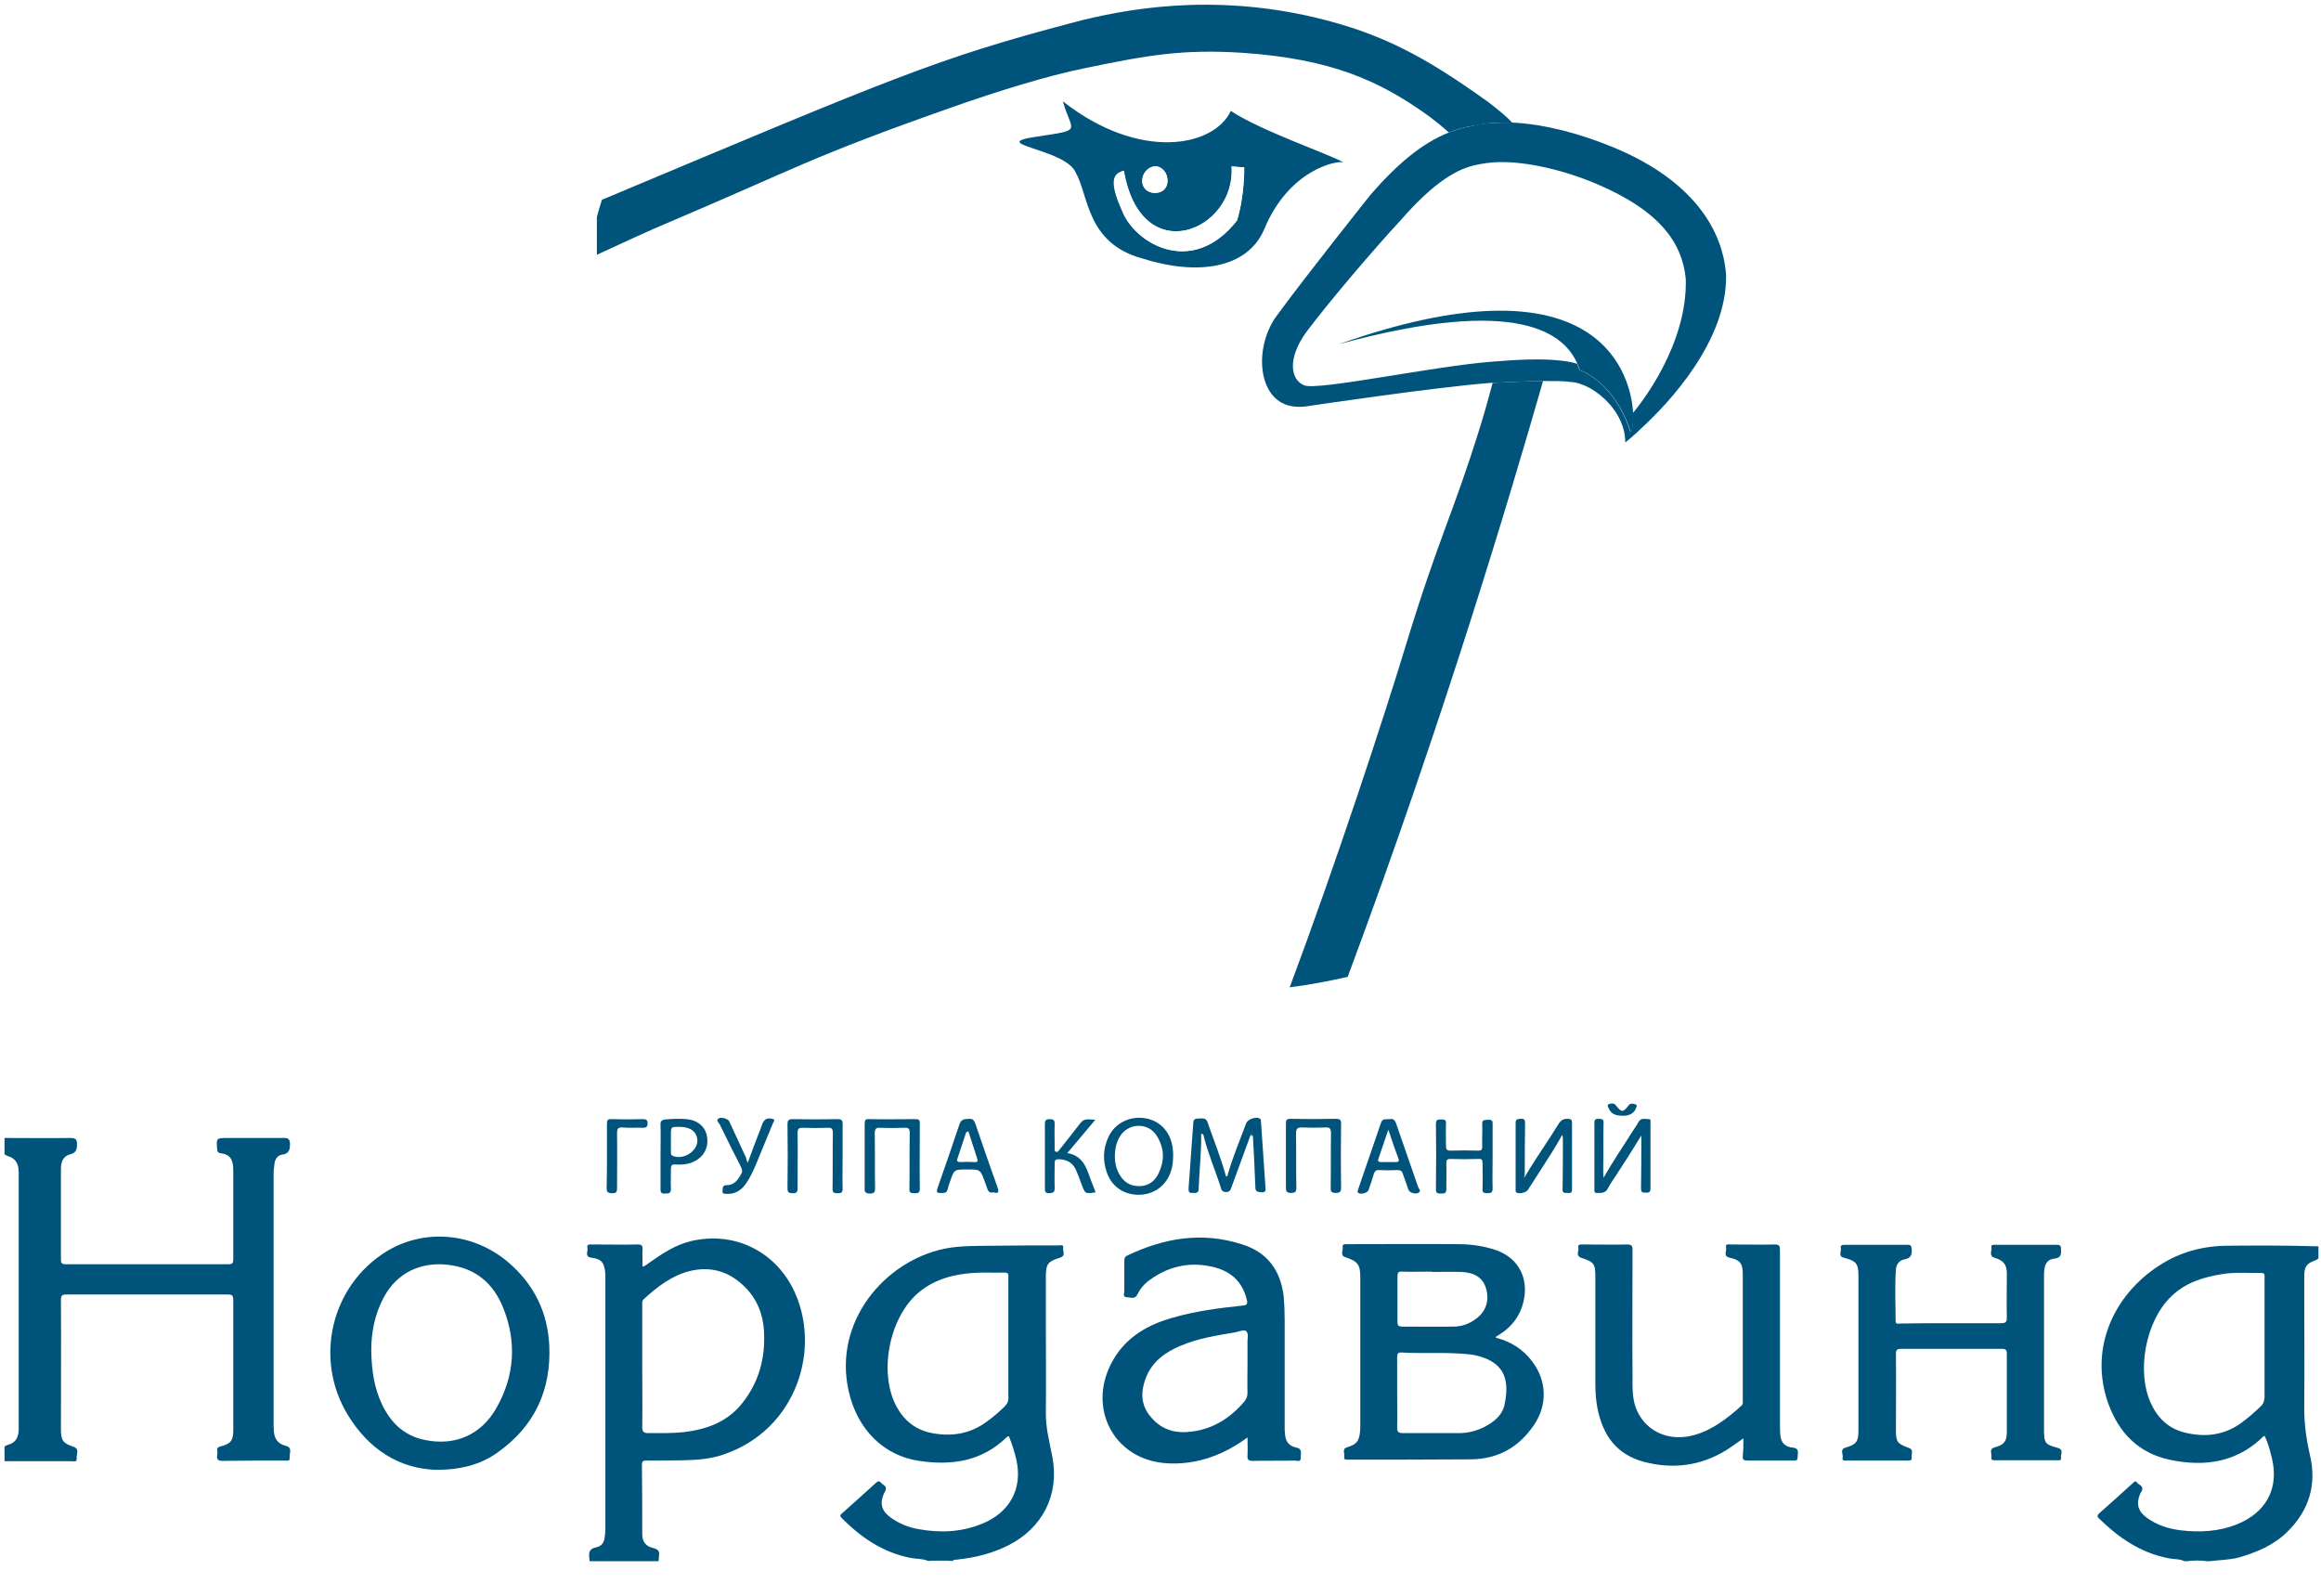 <svg width="800" height="550" xmlns="http://www.w3.org/2000/svg">
 <!-- Created with SVG Editor - http://github.com/mzalive/SVG Editor/ -->

 <g>
  <title>background</title>
  <rect fill="#fff" id="canvas_background" height="552" width="802" y="-1" x="-1"/>
  <g display="none" overflow="visible" y="0" x="0" height="100%" width="100%" id="canvasGrid">
   <rect fill="url(#gridpattern)" stroke-width="0" y="0" x="0" height="100%" width="100%"/>
  </g>
 </g>
 <g>
  <title>Layer 1</title>
  <style type="text/css">.st0{fill:#00547C;}
	.st1{fill-rule:evenodd;clip-rule:evenodd;fill:#00547C;}</style>
  <style type="text/css">.st0{fill:#00547C;}
	.st1{fill-rule:evenodd;clip-rule:evenodd;fill:#00547C;}
	.st2{fill:#FFFFFF;}</style>
  <g id="svg_92">
   <g transform="matrix(1.086, 0, 0, 1.064, -1065.81, -1042.52)" id="svg_49"/>
   <g transform="matrix(1.086, 0, 0, 1.064, -1065.81, -1042.52)" id="svg_51">
    <g id="svg_52">
     <path id="svg_53" d="m982.845,1348.436c7,0 14,0.1 21,0c1.6,0 2,0.5 2,2c0,1.7 -0.2,2.8 -2.2,3.3c-2.3,0.6 -2.9,2.6 -2.9,4.8c0,4.8 0,9.7 0,14.5c0,4.9 0,9.8 0,14.7c0,1.1 0.2,1.6 1.4,1.6c17.3,0 34.5,0 51.8,0c1.2,0 1.5,-0.4 1.5,-1.5c0,-9.6 0,-19.2 0,-28.9c0,-3.6 -1,-5.2 -4.2,-5.6c-0.7,-0.1 -0.8,-0.5 -0.9,-1.1c-0.3,-3.8 -0.4,-3.8 3.5,-3.8c5.9,0 11.8,0 17.7,0c1.3,0 1.8,0.3 1.9,1.8c0,1.9 -0.2,3.3 -2.5,3.6c-1.4,0.2 -2.2,1.4 -2.4,2.8c-0.1,1.1 -0.3,2.1 -0.3,3.2c0,27.3 0,54.5 0,81.8c0,0.7 0.1,1.3 0.1,2c0.2,2.3 1.3,3.9 3.7,4.5c2.4,0.6 1.1,2.5 1.3,3.9c0.1,1.4 -1.2,0.8 -1.9,0.9c-6.5,0 -12.9,0 -19.4,0.1c-1.5,0 -1.9,-0.5 -1.7,-1.8c0.1,-0.5 0.1,-1.1 0,-1.6c-0.1,-0.8 0.3,-1.1 1.1,-1.3c3.2,-0.8 4,-1.9 4,-5.2c0,-14.1 0,-28.2 0,-42.3c0,-1.5 -0.5,-1.7 -1.8,-1.7c-17,0 -34.1,0 -51.1,0c-1.4,0 -1.8,0.3 -1.8,1.8c0.1,14 0,28 0,42c0,3.5 0.7,4.4 3.9,5.5c2.2,0.7 0.9,2.5 1.1,3.8c0.2,1.3 -1,0.9 -1.7,0.9c-7.1,0 -14.1,0 -21.2,0c0,-1.6 0,-3.1 0,-4.7c0.3,-0.3 0.7,-0.5 1.1,-0.6c2.6,-0.7 3.4,-2.6 3.4,-5.2c0,-27.7 0,-55.4 0,-83.1c0,-2.7 -0.9,-4.5 -3.6,-5.3c-0.3,-0.1 -0.6,-0.3 -0.9,-0.5c0,-2 0,-3.7 0,-5.3z" class="st0"/>
     <path id="svg_54" d="m1276.845,1485.336c2.2,-0.6 4.3,-0.6 6.5,0c-2.2,0 -4.3,0 -6.5,0z" class="st0"/>
     <path id="svg_55" d="m1600.645,1408.436c5.3,0 10.5,0 15.8,0c1.3,0 1.9,-0.2 1.9,-1.7c-0.1,-4.8 0,-9.6 0,-14.3c0,-3 -1,-4.3 -3.9,-5.2c-1.9,-0.6 -0.8,-2.2 -1,-3.3c-0.2,-1.1 0.8,-0.9 1.5,-0.9c6.4,0 12.8,0 19.2,0c1.1,0 1.4,0.3 1.4,1.4c0.1,1.7 0,2.9 -2.2,3.1c-2,0.2 -2.9,1.6 -3.1,3.6c-0.1,0.7 -0.1,1.3 -0.1,2c0,16.6 0,33.2 0,49.8c0,4.3 0.3,4.8 4.4,5.9c2,0.6 0.8,2.1 1,3.1c0.2,1.2 -0.8,0.9 -1.5,0.9c-6.3,0 -12.7,0 -19,0c-0.8,0 -1.8,0.2 -1.6,-1.1c0.2,-1.1 -0.9,-2.6 1.1,-3.1c2.9,-0.8 3.8,-1.9 3.8,-5c0,-8.4 0,-16.9 0,-25.3c0,-1.2 -0.3,-1.6 -1.6,-1.6c-10.6,0 -21.3,0 -31.9,0c-1.4,0 -1.7,0.4 -1.7,1.7c0.1,8.2 0,16.4 0,24.6c0,3.9 0.4,4.4 4.1,5.8c1.7,0.6 0.7,2 0.9,3.1c0.2,1.1 -0.8,1 -1.5,1c-6.3,0 -12.7,0 -19,0c-0.7,0 -1.7,0.2 -1.4,-1c0.2,-1.1 -1,-2.6 0.9,-3.2c3.4,-1 4.1,-1.9 4.1,-5.5c0,-16.7 0,-33.5 0,-50.2c0,-4 -0.8,-4.8 -4.6,-5.8c-2,-0.5 -0.7,-2.1 -1,-3.1c-0.2,-1 0.5,-1.1 1.3,-1.1c6.6,0 13.3,0 19.9,0c1.1,0 1.2,0.4 1.3,1.4c0.1,1.7 -0.1,2.9 -2.2,3.3c-1.7,0.3 -2.7,1.6 -2.8,3.3c-0.4,5.5 -0.1,11.1 -0.1,16.7c0,1.2 1,0.8 1.6,0.8c5.4,-0.1 10.7,-0.1 16,-0.1z" class="st0"/>
     <path id="svg_56" d="m1534.745,1445.736c-2,1.4 -3.7,2.7 -5.4,3.8c-8.1,5.1 -16.9,6.3 -26.2,3.8c-8.8,-2.4 -13,-8.7 -14.7,-17.2c-0.5,-2.6 -0.7,-5.3 -0.7,-8c0,-11.5 0,-23.1 0,-34.6c0,-4.4 -0.4,-4.9 -4.5,-6.3c-1.9,-0.7 -0.6,-2.3 -0.9,-3.4c-0.2,-1 0.7,-0.9 1.3,-0.9c4.7,0 9.4,0.1 14.2,0c1.4,0 1.7,0.4 1.7,1.7c0,13.8 -0.1,27.6 0,41.4c0,3.7 -0.1,7.4 1.5,10.9c3.1,6.8 10.4,10 18.2,7.7c5.8,-1.7 10.4,-5.4 14.8,-9.4c0.6,-0.5 0.5,-1.1 0.5,-1.8c0,-13.7 0,-27.4 0,-41.1c0,-3.2 -0.9,-4.4 -4.1,-5.1c-2.3,-0.5 -0.9,-2.2 -1.2,-3.3c-0.3,-1.3 0.8,-1 1.5,-1c4.7,0 9.3,0.1 14,0c1.4,0 1.6,0.5 1.6,1.8c0,18.8 0,37.7 0,56.5c0,1.4 0,2.7 0.2,4.1c0.4,2.2 1.8,3.2 3.9,3.4c2.2,0.2 1.5,1.9 1.5,3.1c0.1,1.5 -1.2,1 -1.9,1.1c-4.7,0 -9.3,0 -14,0c-1.2,0 -1.6,-0.3 -1.5,-1.5c0.2,-1.9 0.2,-3.6 0.2,-5.7z" class="st0"/>
     <path id="svg_57" d="m1362.645,1347.036c0.1,6 -0.6,11.9 -0.8,17.9c0,1.5 -1,1.3 -2,1.3c-1.2,0.1 -1.2,-0.6 -1.2,-1.5c0.5,-7.1 1,-14.2 1.5,-21.3c0.1,-0.9 0.4,-1.2 1.3,-1.3c2.8,-0.1 2.8,-0.2 3.7,2.6c1.9,5.4 3.9,10.7 5.4,16.2c0.6,-0.1 0.5,-0.5 0.6,-0.9c1.6,-5.6 3.8,-10.9 5.8,-16.4c0.5,-1.3 3.1,-2.2 4.3,-1.5c0.5,0.3 0.3,0.8 0.4,1.3c0.5,7 0.9,13.9 1.4,20.9c0.1,0.9 0.2,1.8 -1.3,1.7c-1.2,-0.1 -1.9,-0.2 -1.9,-1.6c-0.2,-5.7 -0.5,-11.3 -0.8,-17c-0.4,-0.3 -0.1,-0.8 -0.2,-1.4c0,0.7 -0.2,1 -0.5,1.4c-2,5.7 -4.1,11.3 -6.1,17c-0.3,0.9 -0.6,1.6 -1.8,1.5c-1.1,0 -1.4,-0.7 -1.6,-1.5c-1.8,-5.8 -4.2,-11.4 -5.6,-17.4c-0.2,0.3 0,-0.7 -0.6,0z" class="st0"/>
     <path id="svg_58" d="m1502.345,1347.636c-2.5,4.2 -5.1,8.3 -7.7,12.4c-1,1.6 -2.1,3.1 -2.9,4.7c-0.8,1.7 -2.2,1.5 -3.6,1.5c-0.8,0 -0.7,-0.6 -0.7,-1.2c0,-7.2 0,-14.3 0,-21.5c0,-1.3 0.6,-1.3 1.5,-1.3c1.1,0 1.5,0.3 1.4,1.4c-0.1,4.8 0,9.6 -0.1,14.3c0,1.1 0,2.2 0.1,3.4c3,-5.4 6.5,-10.6 9.7,-15.8c0.4,-0.7 1,-1.4 1.3,-2.1c0.8,-1.7 2.2,-1.1 3.4,-1.1c0.7,0 0.5,0.7 0.5,1.1c0,7.2 0,14.3 0,21.5c0,1.3 -0.8,1.2 -1.6,1.2c-1.1,0.1 -1.4,-0.3 -1.4,-1.4c0.1,-5.6 0.1,-11.3 0.1,-17.1z" class="st0"/>
     <path id="svg_59" d="m1465.145,1361.336c3.5,-6 7.4,-11.6 10.9,-17.4c0.8,-1.3 1.6,-1.8 3.2,-1.7c0.8,0.1 1.1,0.3 1.1,1.2c0,7.2 0,14.5 0,21.7c0,1.4 -0.9,1.1 -1.7,1.1c-1,0.1 -1.4,-0.3 -1.3,-1.3c0.1,-5.3 0.1,-10.6 0.1,-15.9c0,-0.5 0,-1 -0.2,-1.6c-2.1,3.9 -4.5,7.6 -6.8,11.3c-1.4,2.2 -2.7,4.3 -4.1,6.5c-0.5,0.9 -2.8,1.4 -3.6,0.9c-0.4,-0.3 -0.3,-0.7 -0.3,-1.1c0,-7.2 0,-14.3 0,-21.5c0,-1.3 0.7,-1.2 1.6,-1.3c1.1,-0.1 1.4,0.3 1.4,1.4c-0.1,5.6 -0.1,11.2 -0.1,16.8c-0.2,0.4 -0.2,0.7 -0.2,0.9z" class="st0"/>
     <path id="svg_60" d="m1455.145,1354.436c0,3.5 -0.1,6.9 0,10.4c0,1.5 -0.7,1.4 -1.7,1.5c-1.2,0 -1.6,-0.3 -1.5,-1.5c0.1,-2.7 0,-5.5 0,-8.2c0,-1.1 -0.2,-1.5 -1.4,-1.4c-2.9,0.1 -5.9,0.1 -8.8,0c-1.1,0 -1.3,0.4 -1.3,1.4c0.1,2.8 0,5.6 0,8.4c0,1.4 -0.7,1.4 -1.7,1.4c-1.1,0 -1.6,-0.1 -1.6,-1.4c0.1,-7.1 0.1,-14.1 0,-21.2c0,-1.3 0.6,-1.4 1.6,-1.4c1,0 1.7,0 1.6,1.4c-0.1,2.4 0,4.8 0,7.2c0,1 0.2,1.5 1.4,1.5c2.9,-0.1 5.9,-0.1 8.8,0c1.1,0 1.3,-0.4 1.3,-1.3c-0.1,-2.4 0.1,-4.9 0,-7.3c-0.1,-1.4 0.7,-1.3 1.7,-1.4c1,0 1.7,0 1.6,1.4c0,3.3 0,6.9 0,10.5z" class="st0"/>
     <path id="svg_61" d="m1389.545,1354.236c0,-3.5 0,-7 0,-10.6c0,-1.1 0.3,-1.4 1.4,-1.4c4.8,0.1 9.7,0.1 14.5,0c1.1,0 1.6,0.2 1.6,1.5c-0.1,7 -0.1,14 0,20.9c0,1.3 -0.5,1.6 -1.7,1.6c-1.3,0 -1.6,-0.4 -1.6,-1.6c0.1,-5.9 0,-11.8 0.1,-17.7c0,-1.7 -0.5,-2 -2,-1.9c-2.3,0.1 -4.7,0.1 -7,0c-1.6,-0.1 -2.1,0.3 -2.1,2c0.1,5.8 0,11.7 0.1,17.5c0,1.3 -0.3,1.7 -1.7,1.7c-1.3,0 -1.6,-0.5 -1.6,-1.7c0,-3.3 0,-6.8 0,-10.3z" class="st0"/>
     <path id="svg_62" d="m1255.845,1354.336c0,-3.5 0,-7 0,-10.6c0,-1.1 0.3,-1.5 1.4,-1.4c4.9,0.1 9.8,0 14.7,0c1,0 1.4,0.2 1.4,1.3c0,7.1 -0.1,14.2 0,21.3c0,1.4 -0.7,1.4 -1.7,1.4c-1,0 -1.7,-0.1 -1.6,-1.4c0.1,-6 0,-12.1 0.1,-18.1c0,-1.3 -0.3,-1.8 -1.7,-1.7c-2.6,0.1 -5.1,0.1 -7.7,0c-1.4,-0.1 -1.7,0.5 -1.7,1.8c0.1,5.9 0,11.8 0.1,17.7c0,1.3 -0.2,1.8 -1.7,1.8c-1.4,0 -1.7,-0.6 -1.6,-1.8c0,-3.5 0,-6.9 0,-10.3z" class="st0"/>
     <path id="svg_63" d="m1248.845,1354.336c0,3.5 -0.1,7 0,10.6c0,1.3 -0.6,1.4 -1.6,1.4c-1,0 -1.6,-0.1 -1.6,-1.4c0.1,-6 0,-12.1 0.1,-18.1c0,-1.3 -0.3,-1.8 -1.7,-1.7c-2.6,0.1 -5.3,0.1 -7.9,0c-1.3,0 -1.6,0.4 -1.6,1.6c0.1,6 0,11.9 0,17.9c0,1.1 -0.1,1.7 -1.5,1.7c-1.4,0 -1.7,-0.4 -1.7,-1.7c0.1,-6.9 0.1,-13.7 0,-20.6c0,-1.4 0.4,-1.7 1.7,-1.7c4.7,0.1 9.4,0.1 14.2,0c1.3,0 1.6,0.4 1.6,1.6c0,3.4 0,6.9 0,10.4z" class="st0"/>
     <path id="svg_64" d="m1329.145,1366.036c-3.3,0.5 -3.3,0.5 -4.4,-2.4c-0.6,-1.7 -1.2,-3.4 -1.9,-5c-1.1,-2.3 -3,-3.3 -5.5,-3.3c-1,0 -1.2,0.4 -1.2,1.3c0,2.7 -0.1,5.4 0,8.1c0,1.3 -0.5,1.5 -1.7,1.6c-1.3,0 -1.4,-0.5 -1.4,-1.6c0,-7 0,-14 0,-20.9c0,-1.2 0.4,-1.5 1.5,-1.5c1.1,0 1.6,0.2 1.6,1.5c-0.1,2.6 0,5.1 0,7.7c0,0.5 -0.2,1.2 0.5,1.4c0.6,0.1 0.8,-0.4 1.1,-0.8c1.9,-2.4 3.8,-4.9 5.7,-7.4c1.9,-2.5 1.9,-2.5 5.6,-2.2c-3,3.6 -5.8,7.1 -8.9,10.8c4.9,0.8 6.1,4.7 7.4,8.5c0.5,1.4 1.1,2.8 1.6,4.2z" class="st0"/>
     <path id="svg_65" d="m1218.745,1356.436c1.3,-3.6 2.5,-7 3.8,-10.3c0.3,-0.7 0.5,-1.4 0.8,-2.2c0.6,-1.6 1.6,-2.1 3.2,-1.7c1.1,0.3 0.4,0.9 0.2,1.4c-1.8,4.5 -3.7,9.1 -5.5,13.6c-0.9,2.1 -1.8,4.2 -3.1,6c-1.5,2.2 -3.5,3.5 -6.3,3.3c-0.6,0 -1.3,-0.1 -1.1,-1c0.1,-0.7 -0.2,-1.8 1.2,-1.8c2.6,0 3.7,-1.8 4.8,-3.8c0.4,-0.8 0.1,-1.5 -0.2,-2.2c-2.3,-4.5 -4.5,-9.1 -6.7,-13.7c-0.3,-0.6 -1.3,-1.2 -0.4,-1.9c0.8,-0.6 3.1,0.1 3.4,0.9c1.8,4 3.6,7.9 5.4,11.9c0,0.5 0.2,0.9 0.5,1.5z" class="st0"/>
     <path id="svg_66" d="m1174.045,1354.236c0,-3.5 0,-6.9 0,-10.4c0,-1.2 0.3,-1.6 1.5,-1.5c3.3,0.1 6.6,0.1 9.9,0c1,0 1.5,0.2 1.5,1.3c0,1.3 -0.5,1.5 -1.6,1.5c-2.1,-0.1 -4.2,0.1 -6.3,-0.1c-1.6,-0.1 -1.8,0.5 -1.8,1.9c0.1,5.9 0,11.7 0,17.6c0,1.1 0,1.8 -1.5,1.8c-1.3,0 -1.8,-0.3 -1.8,-1.7c0.1,-3.5 0.1,-7 0.1,-10.4z" class="st0"/>
     <path id="svg_67" d="m1496.645,1341.236c-2.2,0 -3.8,-0.4 -4.6,-2.3c-0.2,-0.4 -0.8,-1.2 0.1,-1.5c0.6,-0.2 1.5,-0.4 2.1,0.4c1.8,2.4 2.3,2.4 4.1,0c0.6,-0.8 1.5,-0.5 2.1,-0.3c0.9,0.3 0.2,1 0.1,1.5c-0.6,1.4 -2,2.2 -3.9,2.2z" class="st0"/>
     <path id="svg_68" d="m1378.445,1347.736c0,-0.6 0.2,-1 0.5,-1.5c0.3,0.5 0.2,1 0.1,1.5c-0.2,0 -0.4,0 -0.6,0z" class="st0"/>
     <path id="svg_69" d="m1362.645,1347.036c0,-0.3 -0.2,-0.9 0.2,-0.9c0.6,0 0.5,0.7 0.5,1.1c-0.3,0 -0.5,-0.1 -0.7,-0.2z" class="st0"/>
     <path id="svg_70" d="m1688.745,1383.336c-8,0 -15.4,2 -22,6.4c-14.5,9.5 -22.4,27 -16.2,44.7c3.4,9.6 9.7,16.2 19.8,18.3c11,2.3 21.2,0.7 29.5,-7.7c0,0 0.1,0 0.3,-0.1c1.1,2.2 1.7,4.6 2.3,7.1c2.4,9.9 -1.8,17.8 -11.2,21.6c-5.7,2.3 -11.6,2.6 -17.6,1.9c-4,-0.5 -7.7,-1.7 -10.9,-4.1c-2.8,-2.1 -3.4,-4.5 -2.1,-7.7c0.2,-0.4 0.4,-0.7 0.6,-1.1c0.6,-1.6 -1.1,-1.8 -1.6,-2.6c-0.5,-0.7 -0.9,-0.2 -1.3,0.2c-3.6,3.3 -7.1,6.6 -10.7,9.8c-0.6,0.6 -0.7,1 -0.1,1.6c6.2,6.2 13.1,11.1 21.9,12.9c1.8,0.4 3.7,0.2 5.3,1c0.2,0 0.5,0 0.7,0c2.2,-0.3 4.3,-0.3 6.5,0c0.2,0 0.5,0 0.7,0c3.1,-0.4 6.3,-0.4 9.3,-1.2c5.8,-1.7 11.1,-4 15.4,-8.3c7,-7 9.4,-15.4 7.2,-24.9c-1.2,-5.3 -1.9,-10.6 -1.8,-16.1c0.1,-12.2 0,-24.5 0,-36.7c0,-1.9 0,-3.8 0,-5.7c0.1,-2.5 0.8,-3.5 3.1,-4.4c0.5,-0.2 1,-0.4 1.4,-0.8c0,-1.3 0,-2.6 0,-3.9c-9.5,-0.3 -19,-0.3 -28.5,-0.2zm10.1,52.1c-2,2 -4.2,3.9 -6.5,5.6c-5.4,3.8 -11.4,4.4 -17.6,2.8c-5.2,-1.3 -8.6,-4.8 -10.7,-9.5c-4.6,-10.3 -1.7,-26.5 6.4,-34.5c4.5,-4.5 10.1,-6.3 16.2,-7.3c4.1,-0.7 8.2,-0.3 12.3,-0.4c1.4,0 1.2,0.8 1.2,1.6c0,6.6 0,13.1 0,19.7c0,6.3 0,12.7 0,19c-0.1,1.3 -0.4,2.2 -1.3,3z" class="st0"/>
     <path id="svg_71" d="m1318.845,1384.036c0.2,-1.2 -0.9,-0.8 -1.5,-0.8c-6.9,0 -13.7,0 -20.6,0.1c-5.2,0.1 -10.5,-0.1 -15.7,1c-19,4.1 -35.2,23.7 -30.3,46c2.8,12.9 11.5,21.1 22.4,22.7c10.4,1.6 19.9,0.1 27.7,-7.6c0.2,-0.2 0.4,-0.5 0.8,-0.3c1,2.5 1.8,5.1 2.4,7.8c1.9,9.2 -2.2,16.8 -10.8,20.4c-6.6,2.8 -13.4,3.1 -20.4,1.8c-3.2,-0.6 -6.1,-1.8 -8.7,-3.7c-2.9,-2.1 -3.6,-4.5 -2.2,-7.8c0.2,-0.4 0.5,-0.8 0.6,-1.3c0.3,-1.3 -1,-1.5 -1.6,-2.3c-0.4,-0.5 -0.8,-0.5 -1.4,0c-3.6,3.4 -7.3,6.7 -11,10.1c-0.5,0.4 -0.6,0.8 -0.1,1.3c6.1,6.3 13,11.2 21.8,13c1.9,0.4 3.9,0.2 5.7,1c0.2,0 0.5,0 0.7,0c2.2,-0.3 4.3,-0.3 6.5,0c0.2,0 0.5,0 0.7,0c0.2,-0.5 0.7,-0.3 1.1,-0.4c5.8,-0.6 11.4,-2 16.6,-4.7c10.8,-5.6 16.1,-16.4 13.9,-28.4c-0.9,-4.9 -2.2,-9.6 -2.1,-14.7c0.1,-9.9 0,-19.7 0,-29.6c0,-4.8 0,-9.6 0,-14.3c0,-4.1 0.7,-4.9 4.4,-6.1c2.1,-0.6 0.9,-2.1 1.1,-3.2zm-18.6,51.4c-1.7,1.7 -3.5,3.3 -5.4,4.7c-5.4,4.2 -11.5,5.2 -18.1,3.8c-4.9,-1.1 -8.4,-4 -10.8,-8.5c-5.8,-11 -2.3,-29.1 7.2,-37.1c5,-4.2 11.1,-5.8 17.4,-6.2c3.2,-0.2 6.4,0 9.7,-0.1c1.4,0 1.2,0.8 1.2,1.6c0,6.5 0,13 0,19.5c0,6.3 0,12.7 0,19c0.1,1.5 -0.3,2.4 -1.2,3.3z" class="st0"/>
     <path id="svg_72" d="m1233.045,1397.136c-6.2,-12.4 -19,-18.5 -32.3,-15.3c-5,1.2 -9.2,4.1 -13.4,7.1c-0.6,0.4 -1.1,1 -2,1.2c0,-1.9 -0.1,-3.7 0,-5.5c0.1,-1.3 -0.3,-1.8 -1.7,-1.7c-4.7,0.1 -9.4,0 -14.2,0c-0.8,0 -1.9,-0.2 -1.6,1.1c0.3,1.1 -1.1,2.9 1.4,3.2c2.9,0.4 3.8,1.4 4.2,4.3c0.1,0.6 0.1,1.3 0.1,2c0,27.2 0,54.4 0,81.6c0,0.8 -0.1,1.7 -0.2,2.5c-0.1,1.8 -1.1,3.1 -2.7,3.4c-2.2,0.4 -2.4,1.7 -2.2,3.4c0,0.4 0.1,0.7 0.1,1.1c7.3,0 14.6,0 21.9,0c0,-0.5 0.1,-1.1 0.1,-1.6c0.3,-1.5 -0.2,-2.3 -1.9,-2.7c-2.2,-0.5 -3.4,-2 -3.4,-4.4c0,-7.5 0,-15.1 -0.1,-22.6c0,-1.2 0.5,-1.3 1.5,-1.3c3.9,0 7.8,0 11.7,-0.1c4.3,-0.1 8.5,-0.4 12.5,-1.8c23.6,-8 31.6,-34.9 22.2,-53.9zm-15.9,37c-4.7,6.2 -11.3,8.7 -18.8,9.6c-3.8,0.4 -7.5,0.3 -11.3,0.3c-1.3,0 -1.8,-0.5 -1.8,-1.9c0.1,-6.6 0,-13.3 0,-19.9c0,-6.6 0,-13.1 0,-19.7c0,-0.7 -0.1,-1.4 0.6,-2c4.2,-3.9 8.7,-7.5 14.5,-9c6.9,-1.7 12.8,0.3 17.6,5.3c4.5,4.6 6.1,10.4 6,16.7c0,7.7 -2.2,14.6 -6.8,20.6z" class="st0"/>
     <path id="svg_73" d="m1467.645,1420.736c-2.9,-3.9 -6.8,-6.4 -11.5,-7.6c0.1,-0.6 0.6,-0.6 1,-0.9c4.4,-2.8 7.1,-6.7 8,-11.8c1.3,-7.6 -2.5,-13.8 -9.9,-16c-3.6,-1.1 -7.3,-1.6 -11,-1.6c-11.8,-0.1 -23.5,0 -35.3,0c-0.6,0 -1.5,-0.1 -1.4,0.9c0.2,1.1 -0.9,2.7 0.8,3.3c4.1,1.4 4.8,2.4 4.8,6.7c0,15.9 0,31.8 0,47.7c0,0.8 0,1.6 -0.1,2.3c-0.3,3 -1.2,4 -4.1,4.9c-1.7,0.5 -0.7,2 -0.9,3c-0.2,1.1 0.6,1 1.4,1c13,0 25.9,0 38.9,-0.1c8.6,-0.1 15.2,-4 19.9,-11.1c4.4,-6.5 4.1,-14.5 -0.6,-20.7zm-42.7,-27.5c0,-1.2 0.3,-1.6 1.5,-1.5c3.2,0.1 6.3,0 9.5,0c0,0 0,0.1 0,0.1c3.1,0 6.2,-0.1 9.3,0c4.2,0.2 6.7,1.9 7.7,5c1.3,4.1 0.2,7.7 -3.1,10.2c-2.1,1.6 -4.5,2.5 -7.1,2.5c-5.4,0.1 -10.9,0 -16.3,0c-1.1,0 -1.5,-0.3 -1.5,-1.4c0,-4.9 0,-9.9 0,-14.9zm34,41.5c-0.7,3.6 -3.5,5.8 -6.6,7.4c-2.4,1.2 -5,1.9 -7.8,1.9c-6,0 -11.9,0 -17.9,0c-1.5,0 -1.8,-0.5 -1.8,-1.8c0.1,-3.8 0,-7.5 0,-11.3c0,-3.8 0,-7.6 0,-11.5c0,-1 0.2,-1.6 1.4,-1.5c7.2,0.4 14.4,-0.2 21.6,0.6c0.5,0.1 0.9,0.1 1.4,0.2c9.2,2 11.5,7.3 9.7,16z" class="st0"/>
     <path id="svg_74" d="m1392.845,1448.736c-2.4,-0.5 -3.5,-2.1 -3.6,-4.5c-0.1,-0.8 -0.1,-1.6 -0.1,-2.3c0,-11.5 0,-23.1 0,-34.6c0,-2.5 -0.1,-5 -0.3,-7.5c-1,-8.5 -5.1,-14.4 -13.4,-17c-12.6,-4.1 -24.6,-2 -36.3,3.7c-0.8,0.4 -0.9,1 -0.9,1.8c0,3.2 0,6.5 0,9.7c0,0.7 -0.6,1.9 0.8,2c1.2,0 2.6,0.8 3.4,-1c0.9,-1.9 2.3,-3.5 4,-4.7c5.7,-4.2 12.2,-5.8 19.2,-4.3c6,1.2 10.1,4.7 11.5,10.9c0.3,1.4 -0.1,1.7 -1.4,1.8c-7.5,0.8 -15.1,1.8 -22.4,4c-9,2.6 -16.3,7.5 -20.1,16.6c-5.7,13.7 1.9,28 16.1,30.2c3.7,0.6 7.5,0.4 11.2,-0.3c6.1,-1.2 11.5,-3.8 16.8,-7.8c0,2.2 0.1,4.1 0,5.9c-0.1,1.3 0.3,1.7 1.7,1.7c4.4,-0.1 8.8,0 13.3,-0.1c0.7,0 1.9,0.6 1.9,-0.8c-0.1,-1.4 0.7,-3 -1.4,-3.4zm-15.5,-33.8c0,2.3 0,4.7 0,7c0,3 -0.1,6.1 0,9.1c0,1.2 -0.4,2 -1.1,2.9c-4.4,5.2 -9.7,8.7 -16.5,9.6c-5,0.7 -9.4,-0.4 -12.8,-4.4c-3.5,-3.9 -3.6,-8.2 -1.9,-12.9c2,-5.3 6.1,-8.4 11.1,-10.5c5.5,-2.4 11.3,-3.3 17.1,-4.3c1.3,-0.2 2.9,-1.1 3.7,-0.4c0.9,0.9 0.3,2.6 0.4,3.9z" class="st0"/>
     <path id="svg_75" d="m1155.745,1415.736c-0.5,-10.8 -4.8,-19.9 -13.1,-27.1c-11.1,-9.6 -26.5,-10.9 -38.5,-3.5c-17.7,11.1 -23.2,34.9 -12.3,53.1c6.6,11 16.2,17.3 27.9,17.7c8,0 14.3,-1.7 19.7,-5.7c11.7,-8.5 16.9,-20.2 16.3,-34.5zm-16.7,20c-4.8,8.8 -13.1,12.6 -22.9,10.5c-6.6,-1.4 -10.7,-5.6 -13.5,-11.5c-2.5,-5.4 -3.3,-11.1 -3.4,-17.5c0,-5.6 1,-11.6 4,-17.2c4.1,-7.9 11.7,-11.6 20.5,-10.5c8.8,1.1 14.3,6.1 17.4,14c4.3,11 3.6,21.9 -2.1,32.2z" class="st0"/>
     <path id="svg_76" d="m1353.645,1352.136c-0.5,-5.4 -3.9,-9.3 -8.8,-10.1c-4.8,-0.8 -9.6,1.6 -11.6,6c-1.7,3.7 -1.9,7.5 -0.6,11.4c1.5,4.6 5.2,7.3 9.9,7.4c4.8,0.1 8.8,-2.7 10.4,-7.3c0.6,-1.7 0.8,-3.5 0.8,-5.6c0,-0.5 0,-1.1 -0.1,-1.8zm-4.8,8.3c-1.3,2.4 -3.4,3.7 -6.2,3.6c-2.8,-0.1 -4.7,-1.5 -6,-3.9c-1,-1.8 -1.4,-3.8 -1.4,-5.4c0,-2.9 0.5,-5.1 1.8,-7.1c2.8,-4.2 8.9,-4.2 11.5,0.1c2.6,4.2 2.5,8.5 0.3,12.7z" class="st0"/>
     <path id="svg_77" d="m1298.045,1364.536c-2.4,-6.8 -4.7,-13.6 -7,-20.5c-0.4,-1.1 -0.7,-1.9 -2.1,-1.8c-1.3,0.1 -2.4,0 -3,1.7c-2.2,6.8 -4.5,13.5 -6.8,20.2c-0.7,2.1 -0.6,2.2 1.6,2.1c0.8,0 1.2,-0.3 1.4,-1.1c0.2,-0.9 0.5,-1.7 0.8,-2.6c1.3,-3.9 1.3,-3.9 5.4,-3.9c4.2,0 4.2,0 5.6,3.9c0.2,0.7 0.5,1.3 0.7,2c0.3,1.1 0.8,1.9 2.1,1.5c1.5,0.5 1.8,0 1.3,-1.5zm-7.6,-8.3c-1.4,-0.1 -2.7,-0.1 -4.1,0c-1.1,0 -1.4,-0.3 -1,-1.3c0.9,-2.7 1.8,-5.5 2.7,-8.3c0.2,-0.2 0.3,-0.6 0.7,-0.4c0.9,2.8 1.8,5.7 2.7,8.5c0.4,1.1 0.4,1.7 -1,1.5z" class="st0"/>
     <path id="svg_78" d="m1288.745,1346.236c-0.2,0.1 -0.4,0.2 -0.7,0.4c0,-0.3 -0.1,-0.8 0.2,-0.9c0.4,-0.2 0.5,0.2 0.5,0.5z" class="st0"/>
     <path id="svg_79" d="m1431.545,1364.436c-2.3,-6.8 -4.6,-13.5 -6.9,-20.3c-0.4,-1.4 -1,-2.1 -2.2,-1.8c-1.2,0.1 -2.2,-0.3 -2.7,1.1c-2.4,7.2 -4.9,14.5 -7.3,21.7c-0.1,0.4 -0.4,0.8 0.1,1.1c0.7,0.6 2.9,0 3.2,-0.9c0.6,-1.7 1.2,-3.5 1.7,-5.3c0.3,-0.8 0.7,-1.3 1.6,-1.2c2,0.1 3.9,0.1 5.9,0c1,0 1.4,0.3 1.7,1.2c0.6,1.8 1.2,3.5 1.8,5.2c0.3,0.9 2.1,1.5 3.1,1c1.1,-0.6 0.2,-1.3 0,-1.8zm-7.1,-8.2c-1.6,0 -3.1,0 -4.7,0c-1,0 -1.1,-0.4 -0.8,-1.2c1,-3 2,-6 3.1,-9.3c1.1,3.4 2.1,6.4 3.2,9.4c0.3,0.7 0.1,1.1 -0.8,1.1z" class="st0"/>
     <path id="svg_80" d="m1205.845,1348.236c-0.4,-3.3 -2.9,-5.6 -6.6,-5.9c-2.2,-0.2 -4.4,-0.1 -6.6,0.1c-1.1,0.1 -1.7,0.5 -1.6,1.8c0.1,3.4 0,6.8 0,10.2c0,3.5 0,7 0,10.6c0,1.3 0.5,1.5 1.6,1.4c1,0 1.7,-0.1 1.7,-1.4c-0.1,-2.2 0,-4.4 0,-6.6c0,-1.1 0.3,-1.5 1.4,-1.4c1.7,0.1 3.5,0 5.1,-0.6c3.6,-1.4 5.5,-4.4 5,-8.2zm-10.9,6c-0.7,-0.3 -0.6,-0.8 -0.6,-1.3c0,-1.8 0,-3.7 0,-5.5c0,-2.6 0,-2.6 2.6,-2.6c3.8,0 5.8,1.7 5.8,4.7c-0.2,3.4 -4.6,6.1 -7.8,4.7z" class="st0"/>
    </g>
    <g id="svg_81">
     <path id="svg_82" d="m1192.545,1052.336c41.3,-17.9 46.2,-21.7 90.8,-37.7c14.7,-5.3 30.6,-10.3 42.2,-12.7c19.8,-4.2 31.2,-6.3 50.5,-5c27.9,2 43.3,9 59,20.6c2.2,1.7 4.3,3.4 6.2,5.2c2.4,-1 4.8,-1.7 7.3,-2.1c1.8,-0.4 3.7,-0.7 5.6,-0.9c2.4,-0.2 4.8,-0.2 7.4,0c-1.6,-1.8 -4.1,-4 -7.7,-6.8c-20.7,-15.2 -34.3,-22.4 -55.2,-27.5c-32.6,-7.8 -60,-2.9 -77.5,1.9c-42.4,11.5 -55.1,17.1 -148.7,57.2c-0.6,1.9 -1.1,3.7 -1.6,5.6l0,12.2c9.3,-4.4 17.2,-8.1 21.7,-10z" class="st1"/>
     <path id="svg_83" d="m1455.145,1103.836c-1.2,4.7 -2.5,9.4 -3.9,14c-8.7,28.7 -13.1,35.7 -23.7,71.2c-6.7,22.5 -21.8,69.6 -36.8,110.6c6.2,-0.8 12.4,-2 18.4,-3.4c30.6,-83.7 52.1,-157.7 62,-193c-6.4,0.1 -13.9,0.5 -16,0.6z" class="st1"/>
     <path id="svg_84" d="m1343.945,1063.536c17.7,5.7 33.2,3.2 38.6,-9.2c7.8,-19.6 23.3,-22.7 25.3,-21.9c-5,-2.9 -26.2,-10.2 -35.8,-16.7c-5.3,11.7 -29,16.4 -53.3,-3.1c2.8,10.2 6.8,9.1 -8.7,11.5c-15.5,2.4 9.2,3.8 12.7,11.4c4.3,7.7 3.4,23 21.2,28zm0,-25.4c0.1,-2.7 2.3,-4.5 4.3,-4.5c2,0.1 3.9,2.3 3.7,4.9c-0.1,2.7 -2.2,3.9 -4.2,3.7c-2,0 -3.9,-1.4 -3.8,-4.1zm-5.8,-3c5.5,32.4 35.7,19.4 34.2,-1.4l4,0.3c0,0 0.1,9.3 -2.3,17.2c-13.7,17.9 -31.2,8.2 -35.9,-2.1c-4.3,-9.5 -4.1,-12.9 0,-14z" class="st1"/>
     <path id="svg_85" d="m1373.945,1051.236c2.5,-7.9 2.3,-17.2 2.3,-17.2l-4,-0.3c1.5,20.8 -28.7,33.8 -34.2,1.4c-4.1,1 -4.3,4.5 -0.1,14c4.8,10.3 22.3,20 36,2.1z" class="st2"/>
     <path id="svg_86" d="m1347.745,1042.336c2,0.1 4.1,-1.1 4.2,-3.7c0.1,-2.7 -1.7,-4.8 -3.7,-4.9c-2,-0.1 -4.1,1.8 -4.3,4.5c-0.1,2.6 1.8,4 3.8,4.1z" class="st2"/>
     <path id="svg_87" d="m1479.945,1103.636c6.9,1.8 11.6,6.4 14.6,10.5c-3.4,-5.9 -9.7,-10.1 -14.6,-10.5z" class="st2"/>
     <path id="svg_88" d="m1406.245,1091.336c80.1,-28.9 92.6,7.2 93.4,22.3c2.4,-3 17.4,-22.1 16.8,-43.5c-1,-11.5 -8,-21.9 -28.2,-30.7c-12.2,-5.3 -24.9,-7.7 -33.1,-7c-1.4,0.1 -2.7,0.3 -3.7,0.5l-0.2,0l-0.3,0.1c-6.9,1.1 -14.5,5.9 -24.8,17.9c-9.7,10.8 -23.9,27.8 -30.1,36.4c-6.1,8.5 -5.1,15.5 -0.7,17.3c4.4,1.8 41.4,-6.2 60,-7.7c8.4,-0.7 15.7,-1 21.5,-0.3c1.8,0.2 3.5,0.5 5.1,1c-3.9,-9.3 -17.8,-22.4 -75.7,-6.3z" class="st2"/>
     <path id="svg_89" d="m1499.445,1122.036c0.9,-1 1.8,-2.1 2.6,-3.2c-1.2,1.1 -2.2,2.1 -3,2.8c0.2,0.3 0.4,0.5 0.4,0.4z" class="st2"/>
     <path id="svg_90" d="m1454.145,1019.736c-1.9,0.1 -3.7,0.4 -5.6,0.9c-2.5,0.4 -4.9,1.2 -7.3,2.1c-8.4,3.4 -16.3,10.1 -24.8,20.1c0,0 -21.1,27 -30,39.5c-1.9,2.7 -3.2,5.9 -3.9,9.1c-2,9.3 1,19.4 10,20.1c1.1,0.1 2.2,0.1 3.5,-0.1c0,0 40.7,-6.2 58.5,-7.6c0,0 0.2,0 0.6,0c2.1,-0.1 9.6,-0.5 16.1,-0.6c3.5,0 6.7,0 8.5,0.3c0.1,0 0.2,0 0.3,0c4.9,0.4 11.1,4.6 14.6,10.5c1.6,2.7 2.6,5.8 2.6,9.1c0,0 0.7,-0.6 1.9,-1.6c0.8,-0.7 1.8,-1.6 3,-2.8c9.1,-8.5 27.4,-28.5 27.1,-49.8c-1.2,-17 -13.2,-31.9 -35.8,-41.4c-10.9,-4.6 -22,-7.5 -31.8,-8c-2.7,0 -5.1,0 -7.5,0.2zm44.6,99.6c-5.3,-16.3 -16,-19.6 -16,-19.6c-0.2,-0.7 -0.5,-1.4 -0.8,-2.1c-1.6,-0.5 -3.3,-0.8 -5.1,-1c-5.8,-0.7 -13.1,-0.4 -21.5,0.3c-18.6,1.4 -55.6,9.5 -60,7.7c-4.4,-1.8 -5.4,-8.8 0.7,-17.3c6.2,-8.5 20.3,-25.6 30.1,-36.4c10.3,-12 17.9,-16.8 24.8,-17.9l0.3,-0.1l0.2,0c1,-0.2 2.2,-0.4 3.7,-0.5c8.2,-0.7 20.9,1.7 33.1,7c20.2,8.8 27.1,19.2 28.2,30.7c0.6,21.4 -14.4,40.6 -16.8,43.5c0.2,4.3 -0.5,6.9 -0.9,5.7z" class="st0"/>
     <path id="svg_91" d="m1406.245,1091.336c58,-16.2 71.8,-3 75.8,6.3c0.3,0.7 0.6,1.4 0.8,2.1c0,0 10.7,3.4 16,19.6c0.4,1.2 1.1,-1.4 0.9,-5.7c-0.9,-15.1 -13.4,-51.2 -93.5,-22.3z" class="st1"/>
    </g>
   </g>
  </g>
 </g>
</svg>